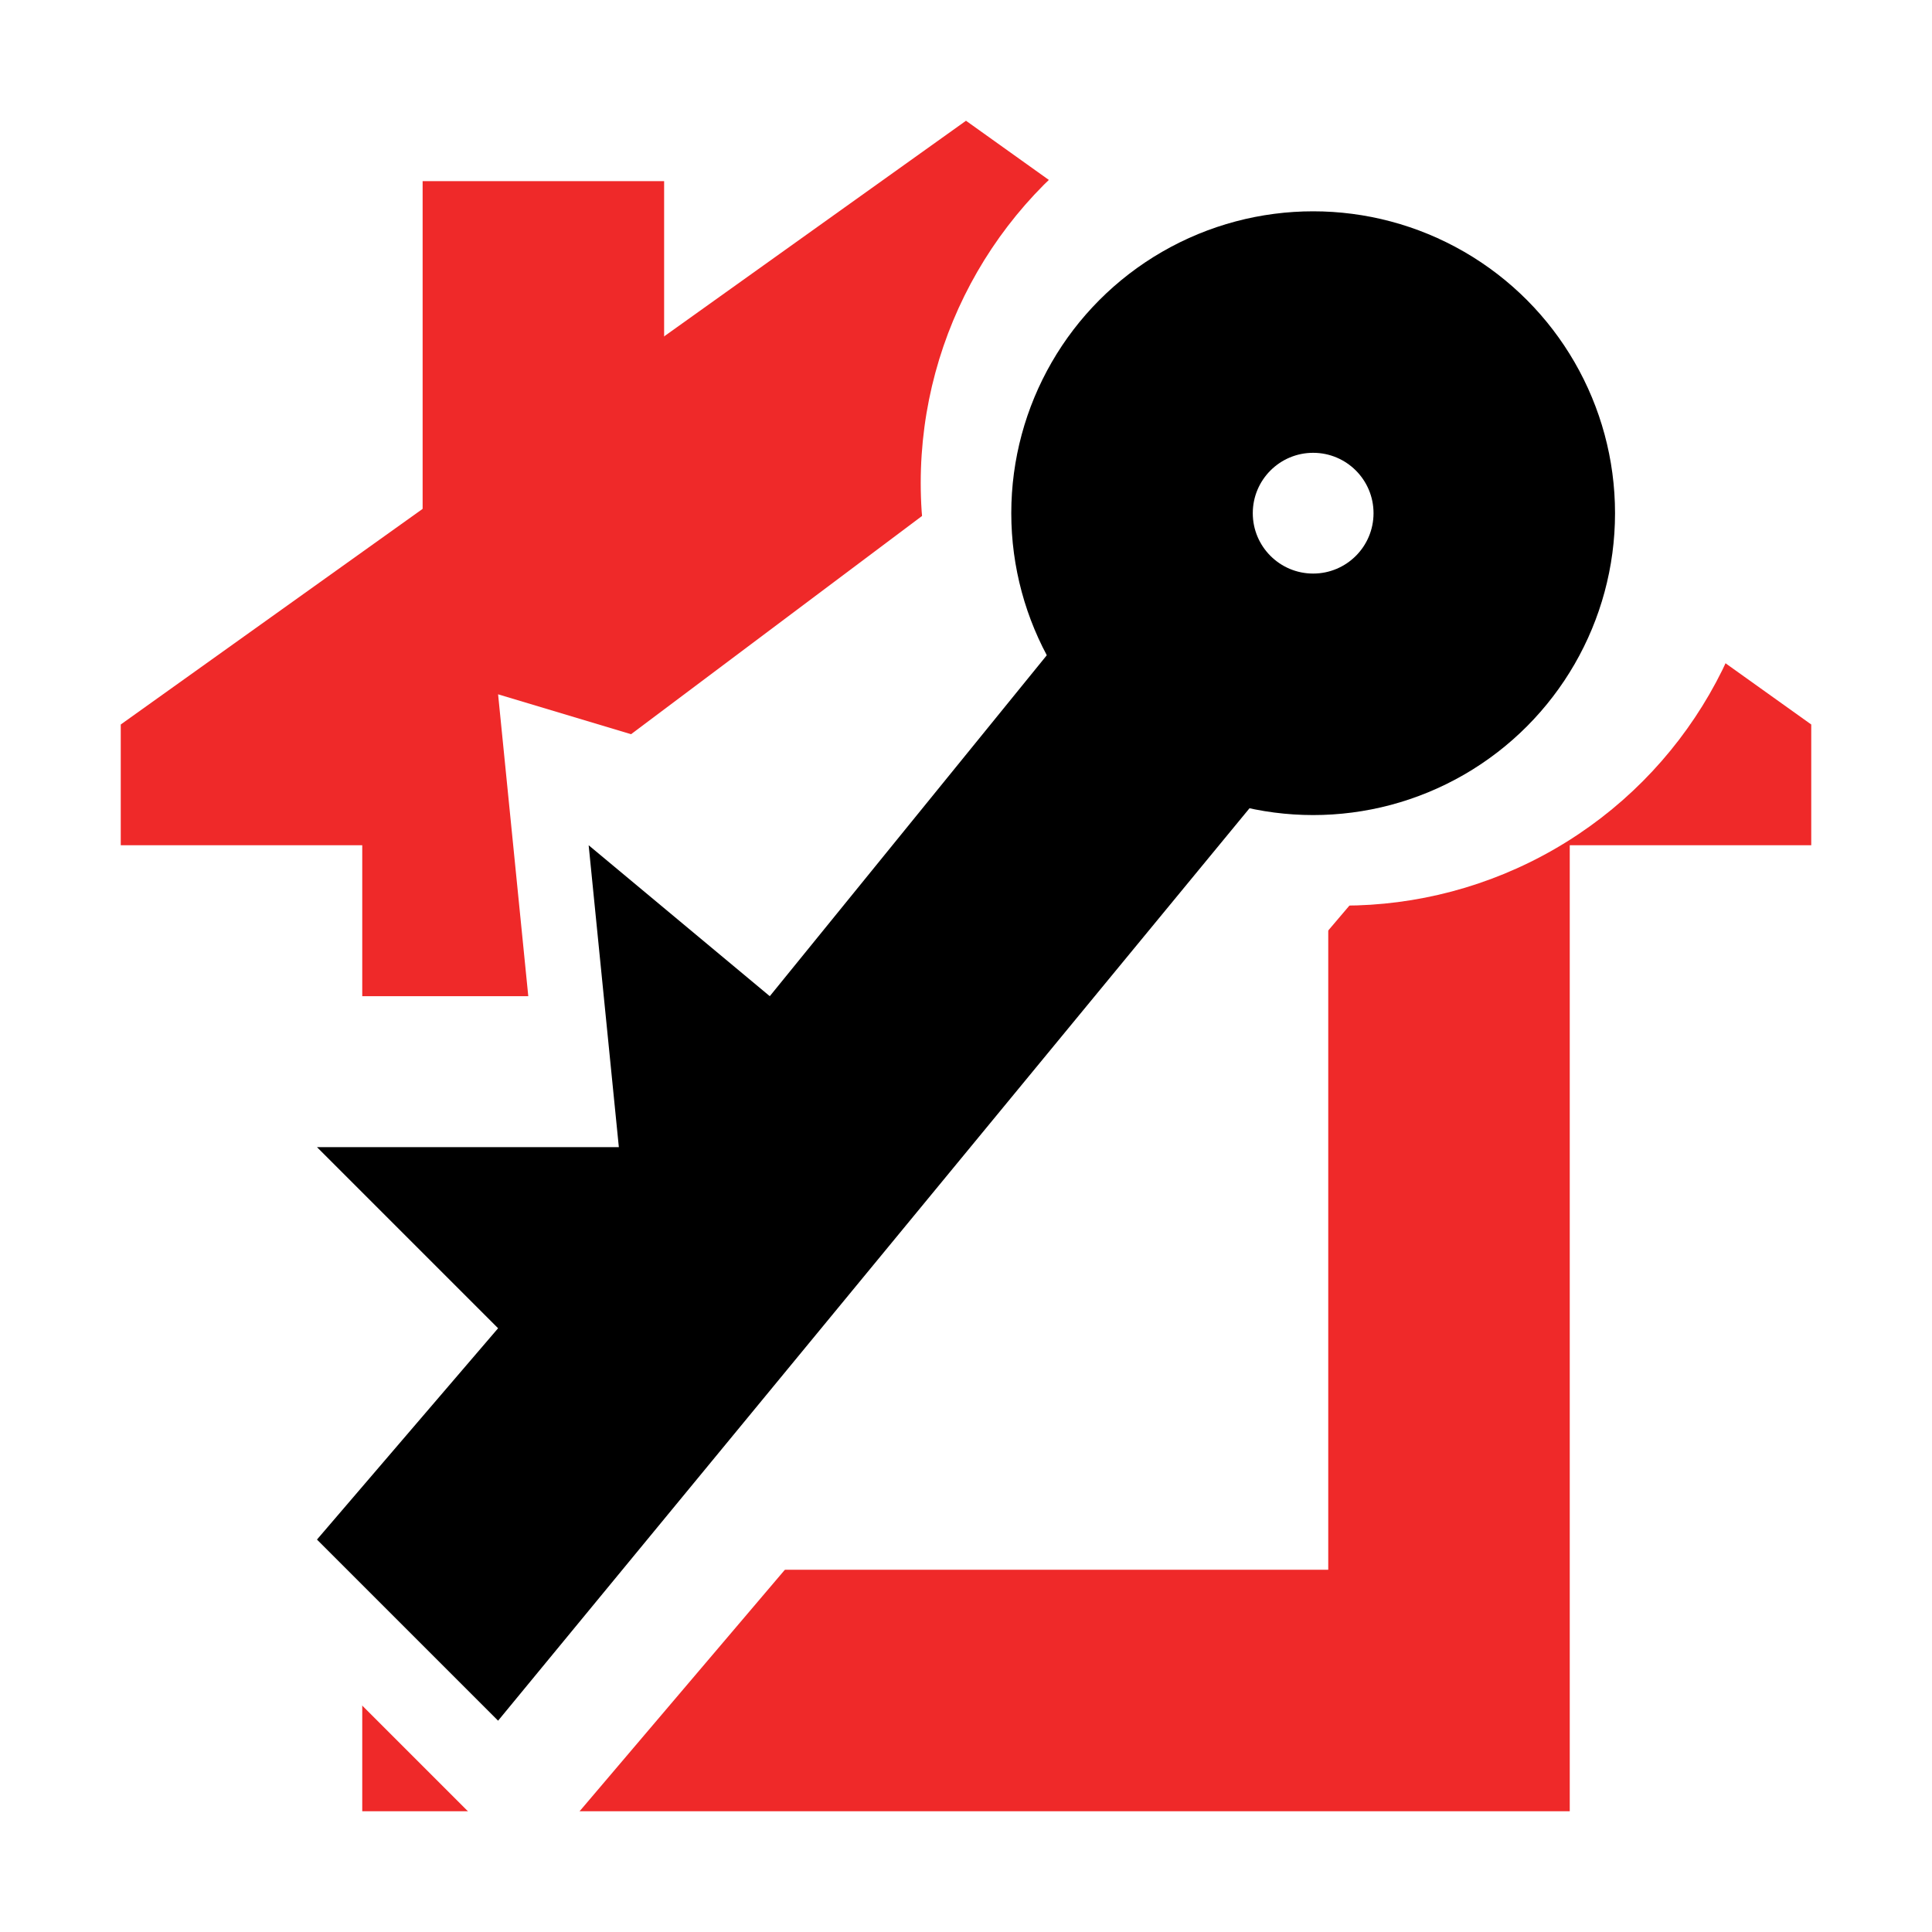 <?xml version="1.0" encoding="UTF-8" standalone="no"?>
<!-- Created with Inkscape (http://www.inkscape.org/) -->

<svg
   xmlns:dc="http://purl.org/dc/elements/1.1/"
   xmlns:cc="http://creativecommons.org/ns#"
   xmlns:rdf="http://www.w3.org/1999/02/22-rdf-syntax-ns#"
   xmlns:svg="http://www.w3.org/2000/svg"
   xmlns="http://www.w3.org/2000/svg"
   xmlns:sodipodi="http://sodipodi.sourceforge.net/DTD/sodipodi-0.dtd"
   xmlns:inkscape="http://www.inkscape.org/namespaces/inkscape"
   width="32"
   height="32"
   viewBox="0 0 32 32"
   id="svg4371"
   version="1.1"
   inkscape:version="0.91 r13725"
   sodipodi:docname="cabane_cle.svg">
  <defs
     id="defs4373">
    <filter
       inkscape:collect="always"
       style="color-interpolation-filters:sRGB"
       id="filter5476"
       x="-0.128"
       width="1.256"
       y="-0.113"
       height="1.226">
      <feGaussianBlur
         inkscape:collect="always"
         stdDeviation="1.413"
         id="feGaussianBlur5478" />
    </filter>
  </defs>
  <sodipodi:namedview
     id="base"
     pagecolor="#ffffff"
     bordercolor="#666666"
     borderopacity="1.0"
     inkscape:pageopacity="0.0"
     inkscape:pageshadow="2"
     inkscape:zoom="8.8830289"
     inkscape:cx="20.468762"
     inkscape:cy="23.33626"
     inkscape:document-units="px"
     inkscape:current-layer="g4663-5"
     showgrid="false"
     inkscape:window-width="1366"
     inkscape:window-height="745"
     inkscape:window-x="0"
     inkscape:window-y="23"
     inkscape:window-maximized="1"
     units="px" />
  <g
     inkscape:label="Calque 1"
     inkscape:groupmode="layer"
     id="layer1"
     transform="translate(0,-1020.362)">
    <g
       transform="translate(-1.9073484e-6,0.229)"
       style="opacity:1;fill:#ffffff;fill-opacity:1;stroke:#ffffff;stroke-width:4;stroke-linecap:square;stroke-linejoin:miter;stroke-miterlimit:4;stroke-dasharray:none;stroke-opacity:1"
       id="g4663-6-2">
      <path
         style="fill:#ffffff;fill-opacity:1;fill-rule:evenodd;stroke:#ffffff;stroke-width:4;stroke-linecap:square;stroke-linejoin:miter;stroke-miterlimit:4;stroke-dasharray:none;stroke-opacity:1"
         d="m 16,1050.362 -10,0 0,-18 4,0 0,14 12,0 0,-14 4,0 0,18 z"
         id="path4460-73-6"
         inkscape:connector-curvature="0"
         sodipodi:nodetypes="cccccccccc" />
      <path
         style="fill:#ffffff;fill-opacity:1;fill-rule:evenodd;stroke:#ffffff;stroke-width:4;stroke-linecap:square;stroke-linejoin:miter;stroke-miterlimit:4;stroke-dasharray:none;stroke-opacity:1"
         d="m 2,1034.362 6,0 8,-6 8,6 6,0 0,-2 -14,-10 -14,10 z"
         id="path4462-4-9"
         inkscape:connector-curvature="0"
         sodipodi:nodetypes="ccccccccc" />
      <path
         style="fill:#ffffff;fill-opacity:1;fill-rule:evenodd;stroke:#ffffff;stroke-width:4;stroke-linecap:square;stroke-linejoin:miter;stroke-miterlimit:4;stroke-dasharray:none;stroke-opacity:1"
         d="m 7,1029.362 0,-6 4,0 0,3 z"
         id="path4464-1-6"
         inkscape:connector-curvature="0"
         sodipodi:nodetypes="ccccc" />
      <rect
         y="1028.939"
         x="8.574"
         height="17.766"
         width="15.468"
         id="rect4328-9"
         style="opacity:1;fill:#ffffff;fill-opacity:1;fill-rule:nonzero;stroke:none;stroke-width:4;stroke-linecap:square;stroke-linejoin:miter;stroke-miterlimit:4;stroke-dasharray:none;stroke-dashoffset:0;stroke-opacity:1" />
    </g>
    <g
       transform="translate(-1.9073484e-6,-1.9073484e-6)"
       id="g4663-5"
       style="fill:#ef2929;fill-opacity:1">
      <path
         sodipodi:nodetypes="cccccccccc"
         inkscape:connector-curvature="0"
         id="path4460-6"
         d="m 16,1050.362 -10,0 0,-18 4,0 0,14 12,0 0,-14 4,0 0,18 z"
         style="fill:#ef2929;fill-opacity:1;fill-rule:evenodd;stroke:none;stroke-width:1px;stroke-linecap:butt;stroke-linejoin:miter;stroke-opacity:1" />
      <path
         sodipodi:nodetypes="ccccccccc"
         inkscape:connector-curvature="0"
         id="path4462-9"
         d="m 2,1034.362 6,0 8,-6 8,6 6,0 0,-2 -14,-10 -14,10 z"
         style="fill:#ef2929;fill-opacity:1;fill-rule:evenodd;stroke:none;stroke-width:1px;stroke-linecap:butt;stroke-linejoin:miter;stroke-opacity:1" />
      <path
         sodipodi:nodetypes="ccccc"
         inkscape:connector-curvature="0"
         id="path4464-5"
         d="m 7,1029.362 0,-6 4,0 0,3 z"
         style="fill:#ef2929;fill-opacity:1;fill-rule:evenodd;stroke:none;stroke-width:1px;stroke-linecap:butt;stroke-linejoin:miter;stroke-opacity:1" />
    </g>
    <g
       transform="translate(-289.25,-1)"
       id="g4492-8"
       style="fill:#ffffff;fill-opacity:1;filter:url(#filter5476)">
      <path
         sodipodi:nodetypes="cccccccccccc"
         inkscape:connector-curvature="0"
         id="path4479-3"
         d="m 309,1026.362 -6.5,8 -5,-1.5 0.5,5 -5,0 0,2.5 2,2.5 -3,3.5 6,6 17,-20 -1.924,-1.924 z"
         style="opacity:1;fill:#ffffff;fill-opacity:1;fill-rule:evenodd;stroke:none;stroke-width:1px;stroke-linecap:butt;stroke-linejoin:miter;stroke-opacity:1" />
      <circle
         cy="1029.362"
         cx="311.5"
         id="path4490-4"
         style="opacity:1;fill:#ffffff;fill-opacity:1;fill-rule:nonzero;stroke:none;stroke-width:4;stroke-linecap:square;stroke-linejoin:miter;stroke-miterlimit:4;stroke-dasharray:none;stroke-dashoffset:0;stroke-opacity:1"
         r="7" />
    </g>
    <g
       transform="translate(-289.75,-0.5)"
       id="g4492"
       style="fill:#000000;fill-opacity:1">
      <path
         sodipodi:nodetypes="cccccccccc"
         inkscape:connector-curvature="0"
         id="path4479"
         d="m 309,1029.362 -6.5,8 -3,-2.5 0.5,5 -5,0 3,3 -3,3.5 3,3 14,-17 z"
         style="fill:#000000;fill-opacity:1;fill-rule:evenodd;stroke:none;stroke-width:1px;stroke-linecap:butt;stroke-linejoin:miter;stroke-opacity:1" />
      <circle
         cy="1029.362"
         cx="311.5"
         id="path4490"
         style="opacity:1;fill:#000000;fill-opacity:1;fill-rule:nonzero;stroke:none;stroke-width:4;stroke-linecap:square;stroke-linejoin:miter;stroke-miterlimit:4;stroke-dasharray:none;stroke-dashoffset:0;stroke-opacity:1"
         r="5" />
      <circle
         cy="1029.362"
         cx="311.5"
         id="path4490-9"
         style="opacity:1;fill:#ffffff;fill-opacity:1;fill-rule:nonzero;stroke:none;stroke-width:4;stroke-linecap:square;stroke-linejoin:miter;stroke-miterlimit:4;stroke-dasharray:none;stroke-dashoffset:0;stroke-opacity:1"
         r="1" />
    </g>
  </g>
</svg>
